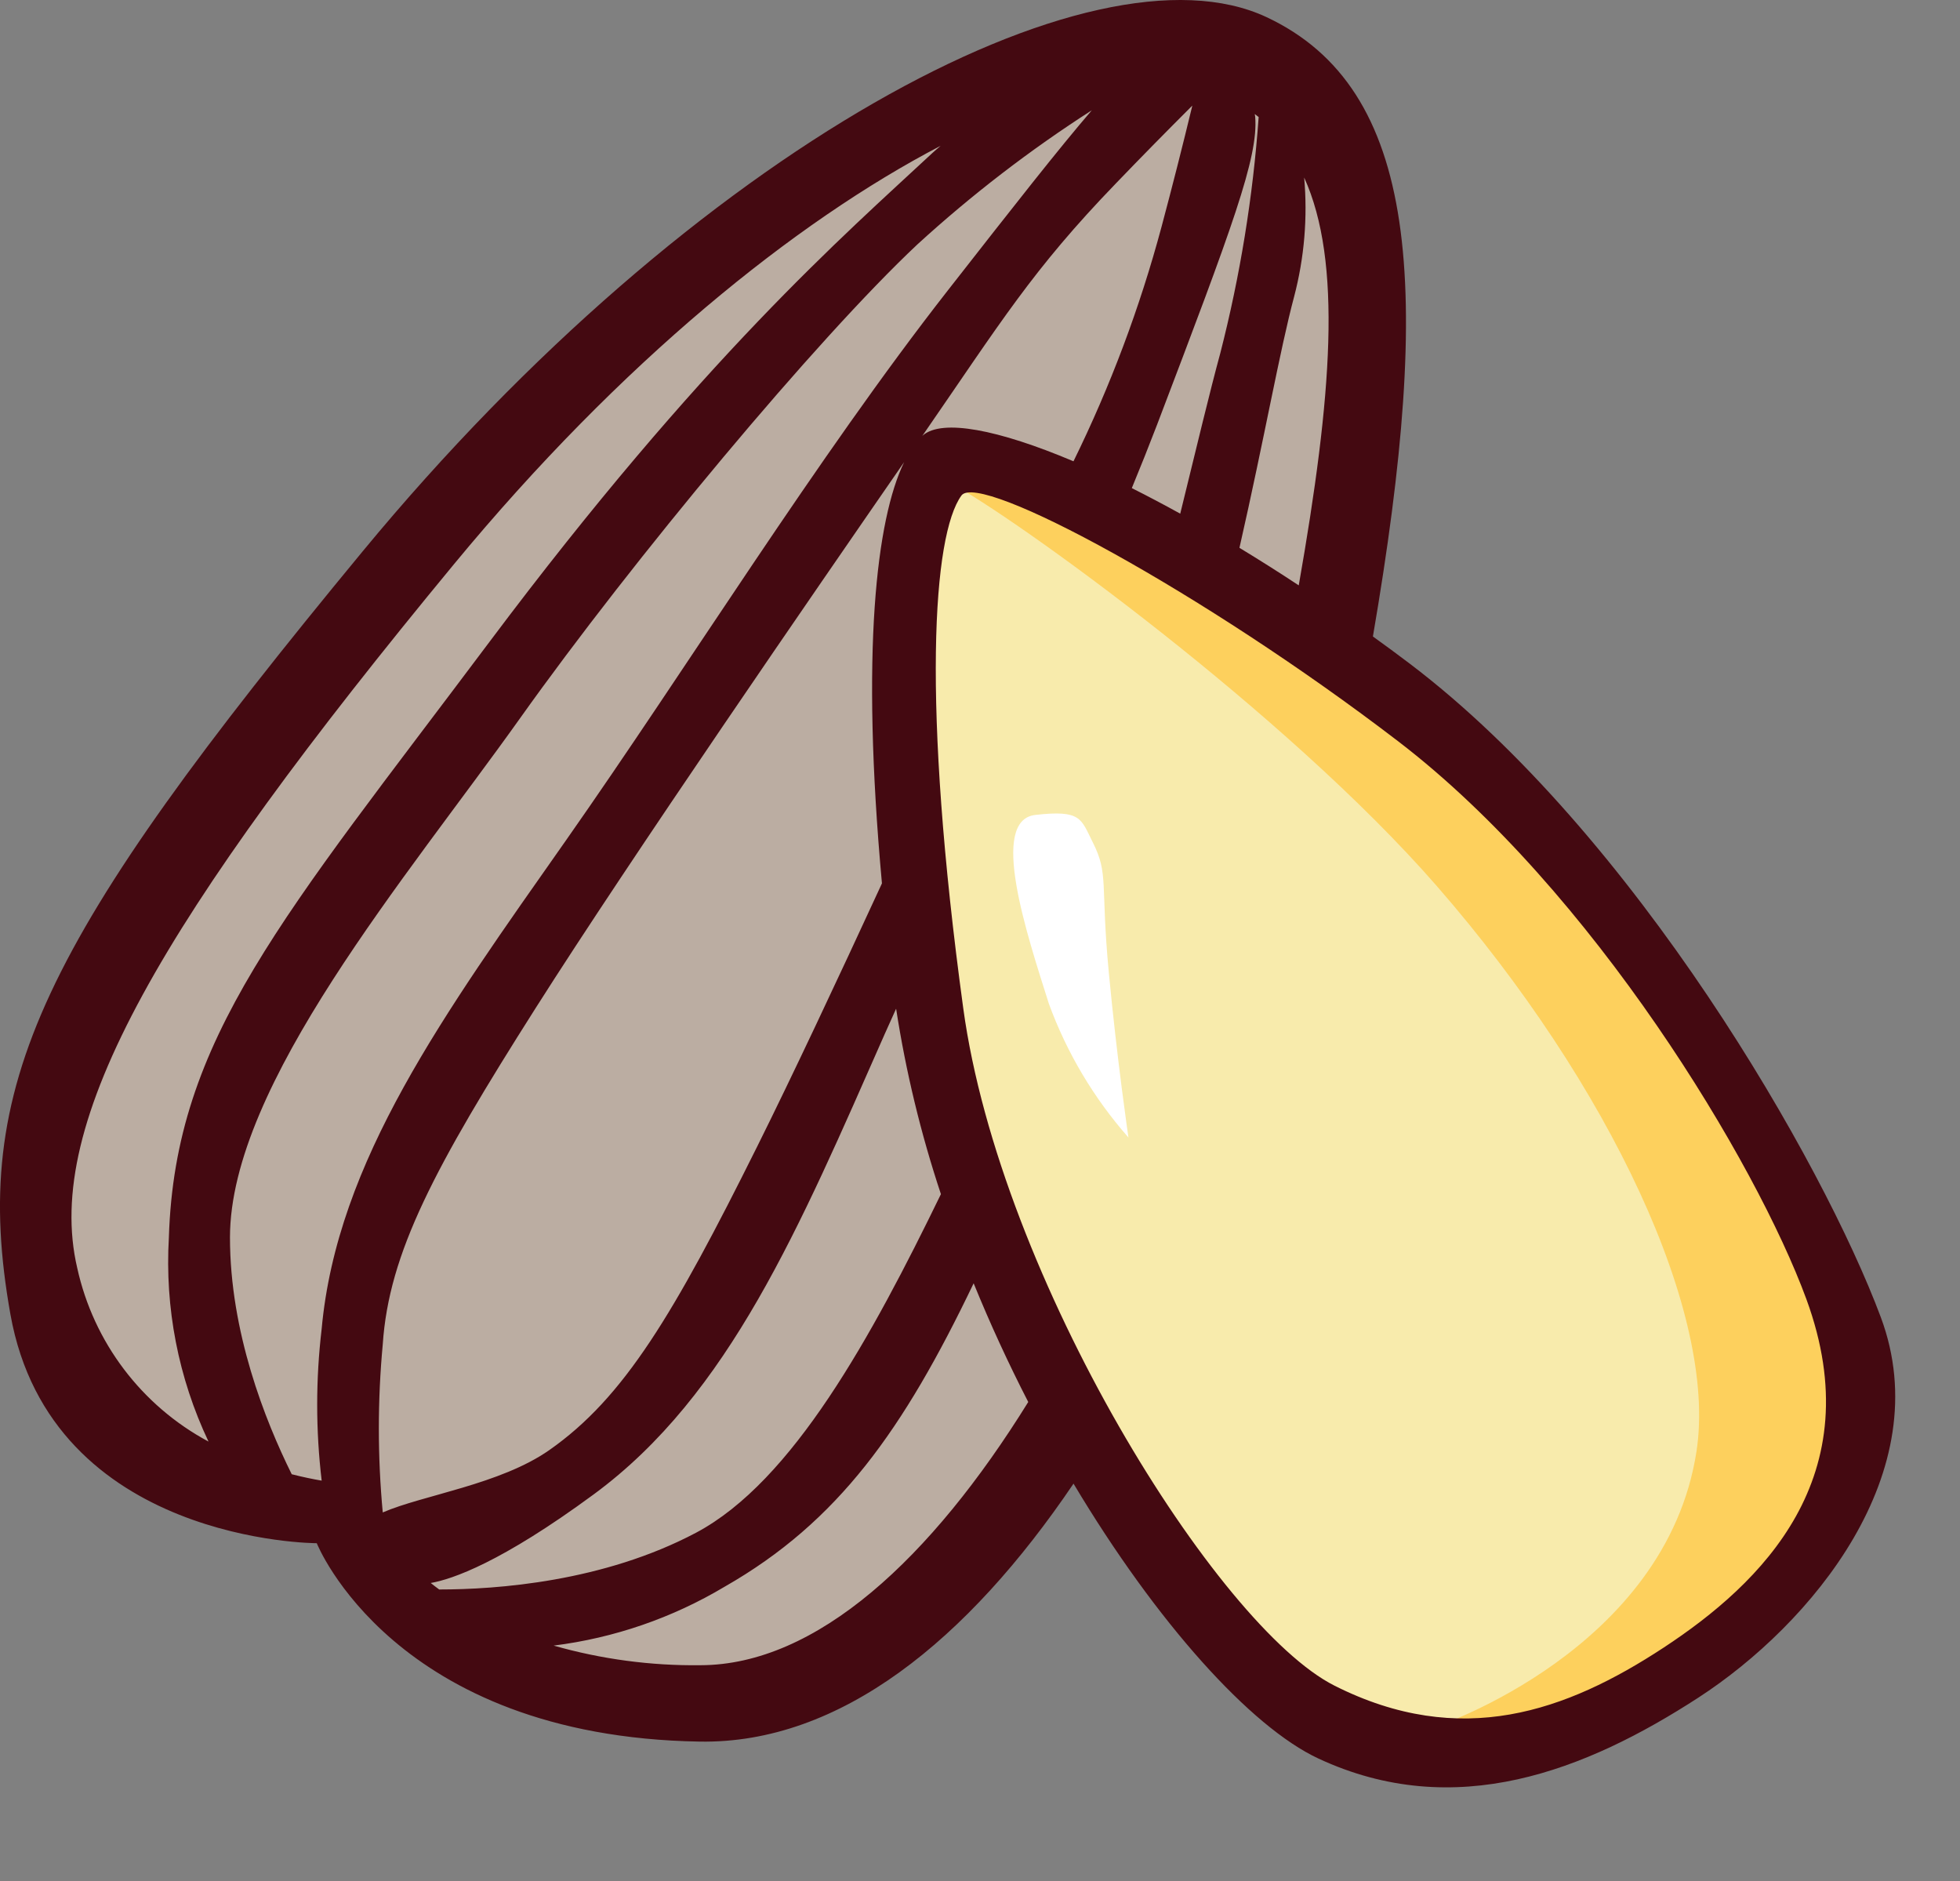 <svg width="99" height="95" viewBox="0 0 99 95" fill="none" xmlns="http://www.w3.org/2000/svg">
<rect x="0" y="0" width="99" height="95" fill="#808080" stroke="none"/>
<g clip-path="url(#clip0_1_4)">
<path d="M16.252 76.749C16.252 76.749 19.994 86.169 34.964 86.417C49.934 86.665 61.909 62.37 66.401 40.307C70.892 18.244 71.142 6.344 62.659 2.377C54.175 -1.59 33.466 8.823 18.497 28.407C3.528 47.991 -0.713 54.437 1.282 65.593C3.277 76.749 16.252 76.749 16.252 76.749Z" fill="#BBADA2"/>
<path d="M47.945 24.275C45.954 25.994 44.532 33.588 46.523 50.063C48.514 66.538 60.033 83.586 66.43 86.594C72.828 89.603 78.945 87.168 84.207 83.73C89.468 80.291 95.441 73.128 92.739 65.821C90.037 58.515 81.222 43.043 70.698 35.02C60.174 26.996 49.936 22.556 47.945 24.275Z" fill="#F8EBAC"/>
<path d="M84.208 83.73C81.297 85.536 78.165 86.958 74.889 87.96C74.13 87.665 73.358 87.407 72.574 87.189C72.574 87.189 84.148 83.331 85.691 73.3C86.755 66.385 81.318 54.782 72.574 44.751C64.957 36.013 51.293 26.134 47.895 24.328C47.913 24.313 47.928 24.289 47.945 24.275C49.936 22.556 60.175 26.998 70.698 35.02C81.221 43.042 90.038 58.515 92.74 65.822C95.442 73.128 89.472 80.292 84.208 83.73Z" fill="#FDD05D"/>
<path d="M85.785 85.739C80.102 89.425 73.497 92.037 66.585 88.811C63.176 87.22 58.425 81.965 54.224 74.931C48.877 82.835 42.438 88.078 35.343 87.96C19.869 87.703 16 77.94 16 77.94C16 77.94 2.589 77.94 0.526 66.379C-1.536 54.818 2.07 47.521 18.322 27.841C35.082 7.544 55.201 -3.243 63.97 0.864C71.648 4.463 72.392 14.392 69.346 32.146C69.964 32.59 70.576 33.04 71.193 33.508C82.559 42.111 92.083 58.702 95.002 66.533C97.921 74.364 91.469 82.051 85.785 85.739ZM35.382 84.102C41.241 84.091 47.033 78.715 51.937 70.808C50.93 68.851 50.01 66.851 49.179 64.813C45.641 72.194 42.353 76.855 36.602 80.137C33.96 81.715 31.018 82.728 27.965 83.111C30.376 83.799 32.875 84.133 35.382 84.102ZM22.183 80.277C25.096 80.277 30.478 79.891 35.158 77.41C40.045 74.818 44.032 67.494 47.526 60.31C46.511 57.257 45.754 54.124 45.263 50.945C45.073 51.368 44.877 51.801 44.689 52.22C40.368 62.014 36.835 70.435 29.995 75.469C25.309 78.918 22.844 79.76 21.756 79.949C21.892 80.059 22.033 80.167 22.183 80.277ZM19.333 76.386C21.351 75.509 25.265 74.975 27.743 73.239C31.532 70.588 34.024 66.388 38.243 57.912C40 54.383 42.275 49.543 44.547 44.616C43.476 32.888 44.266 26.23 45.667 23.341C41.183 29.824 31.89 43.295 27.049 50.923C21.956 58.948 19.641 63.269 19.333 67.899C19.07 70.721 19.07 73.563 19.333 76.386ZM22.938 28.485C8.11 46.439 2.172 56.682 3.901 64.04C4.726 67.79 7.148 70.992 10.532 72.807C9.009 69.593 8.32 66.048 8.53 62.497C8.839 52.466 14.284 46.344 24.734 32.404C35.492 18.053 42.635 11.88 47.111 7.713C47.243 7.59 47.378 7.482 47.512 7.364C40.175 11.186 31.37 18.279 22.938 28.485ZM46.339 12.343C41.246 17.127 31.987 28.238 26.277 36.263C20.567 44.287 11.616 54.781 11.616 62.497C11.616 67.266 13.385 71.735 14.735 74.457C15.3 74.601 15.815 74.706 16.248 74.78C15.946 72.238 15.946 69.669 16.246 67.127C17.018 58.639 22.419 51.232 28.592 42.436C34.765 33.639 41.246 23.145 47.882 14.658C51.249 10.351 53.501 7.482 55.147 5.57C52.024 7.574 49.078 9.84 46.339 12.343ZM56.37 9.257C52.135 13.642 50.562 16.258 46.579 22.026C46.591 22.014 46.603 21.997 46.616 21.987C47.589 21.153 50.397 21.682 54.222 23.298C56.086 19.503 57.575 15.535 58.67 11.452C59.213 9.419 59.732 7.379 60.225 5.333C58.927 6.628 57.641 7.935 56.37 9.257ZM63.378 5.759C63.385 5.806 63.396 5.85 63.4 5.898C63.564 7.952 62.256 11.436 58.438 21.465C58.028 22.532 57.605 23.595 57.168 24.652C57.991 25.066 58.807 25.496 59.614 25.943C60.432 22.607 61.12 19.733 61.64 17.827C62.641 13.921 63.289 9.933 63.575 5.912L63.378 5.759ZM65.874 8.966C66.053 10.983 65.882 13.016 65.368 14.976C64.649 17.659 63.866 22.133 62.605 27.668C63.615 28.281 64.614 28.913 65.6 29.564C67.282 20.005 67.802 13.219 65.874 8.966ZM91.24 65.612C88.719 58.745 80.465 44.977 70.62 37.438C60.775 29.899 49.461 23.795 48.563 25.025C47.111 27.017 46.543 35.472 48.654 50.923C50.516 64.554 61.489 82.153 67.404 85.134C73.776 88.347 79.111 86.445 84.032 83.213C88.954 79.98 94.539 74.6 91.24 65.612Z" fill="#440911"/>
<path d="M52.294 41.158C49.959 41.426 51.839 47.099 52.98 50.697C53.888 53.178 55.251 55.468 56.998 57.449C56.998 57.449 56.423 53.546 56.002 49.071C55.582 44.596 56.01 44.158 55.197 42.544C54.596 41.355 54.629 40.892 52.294 41.158Z" fill="white"/>
</g>
<defs>
<clipPath id="clip0_1_4">
<rect width="98.808" height="94.133" fill="white"/>
</clipPath>
</defs>
</svg>
